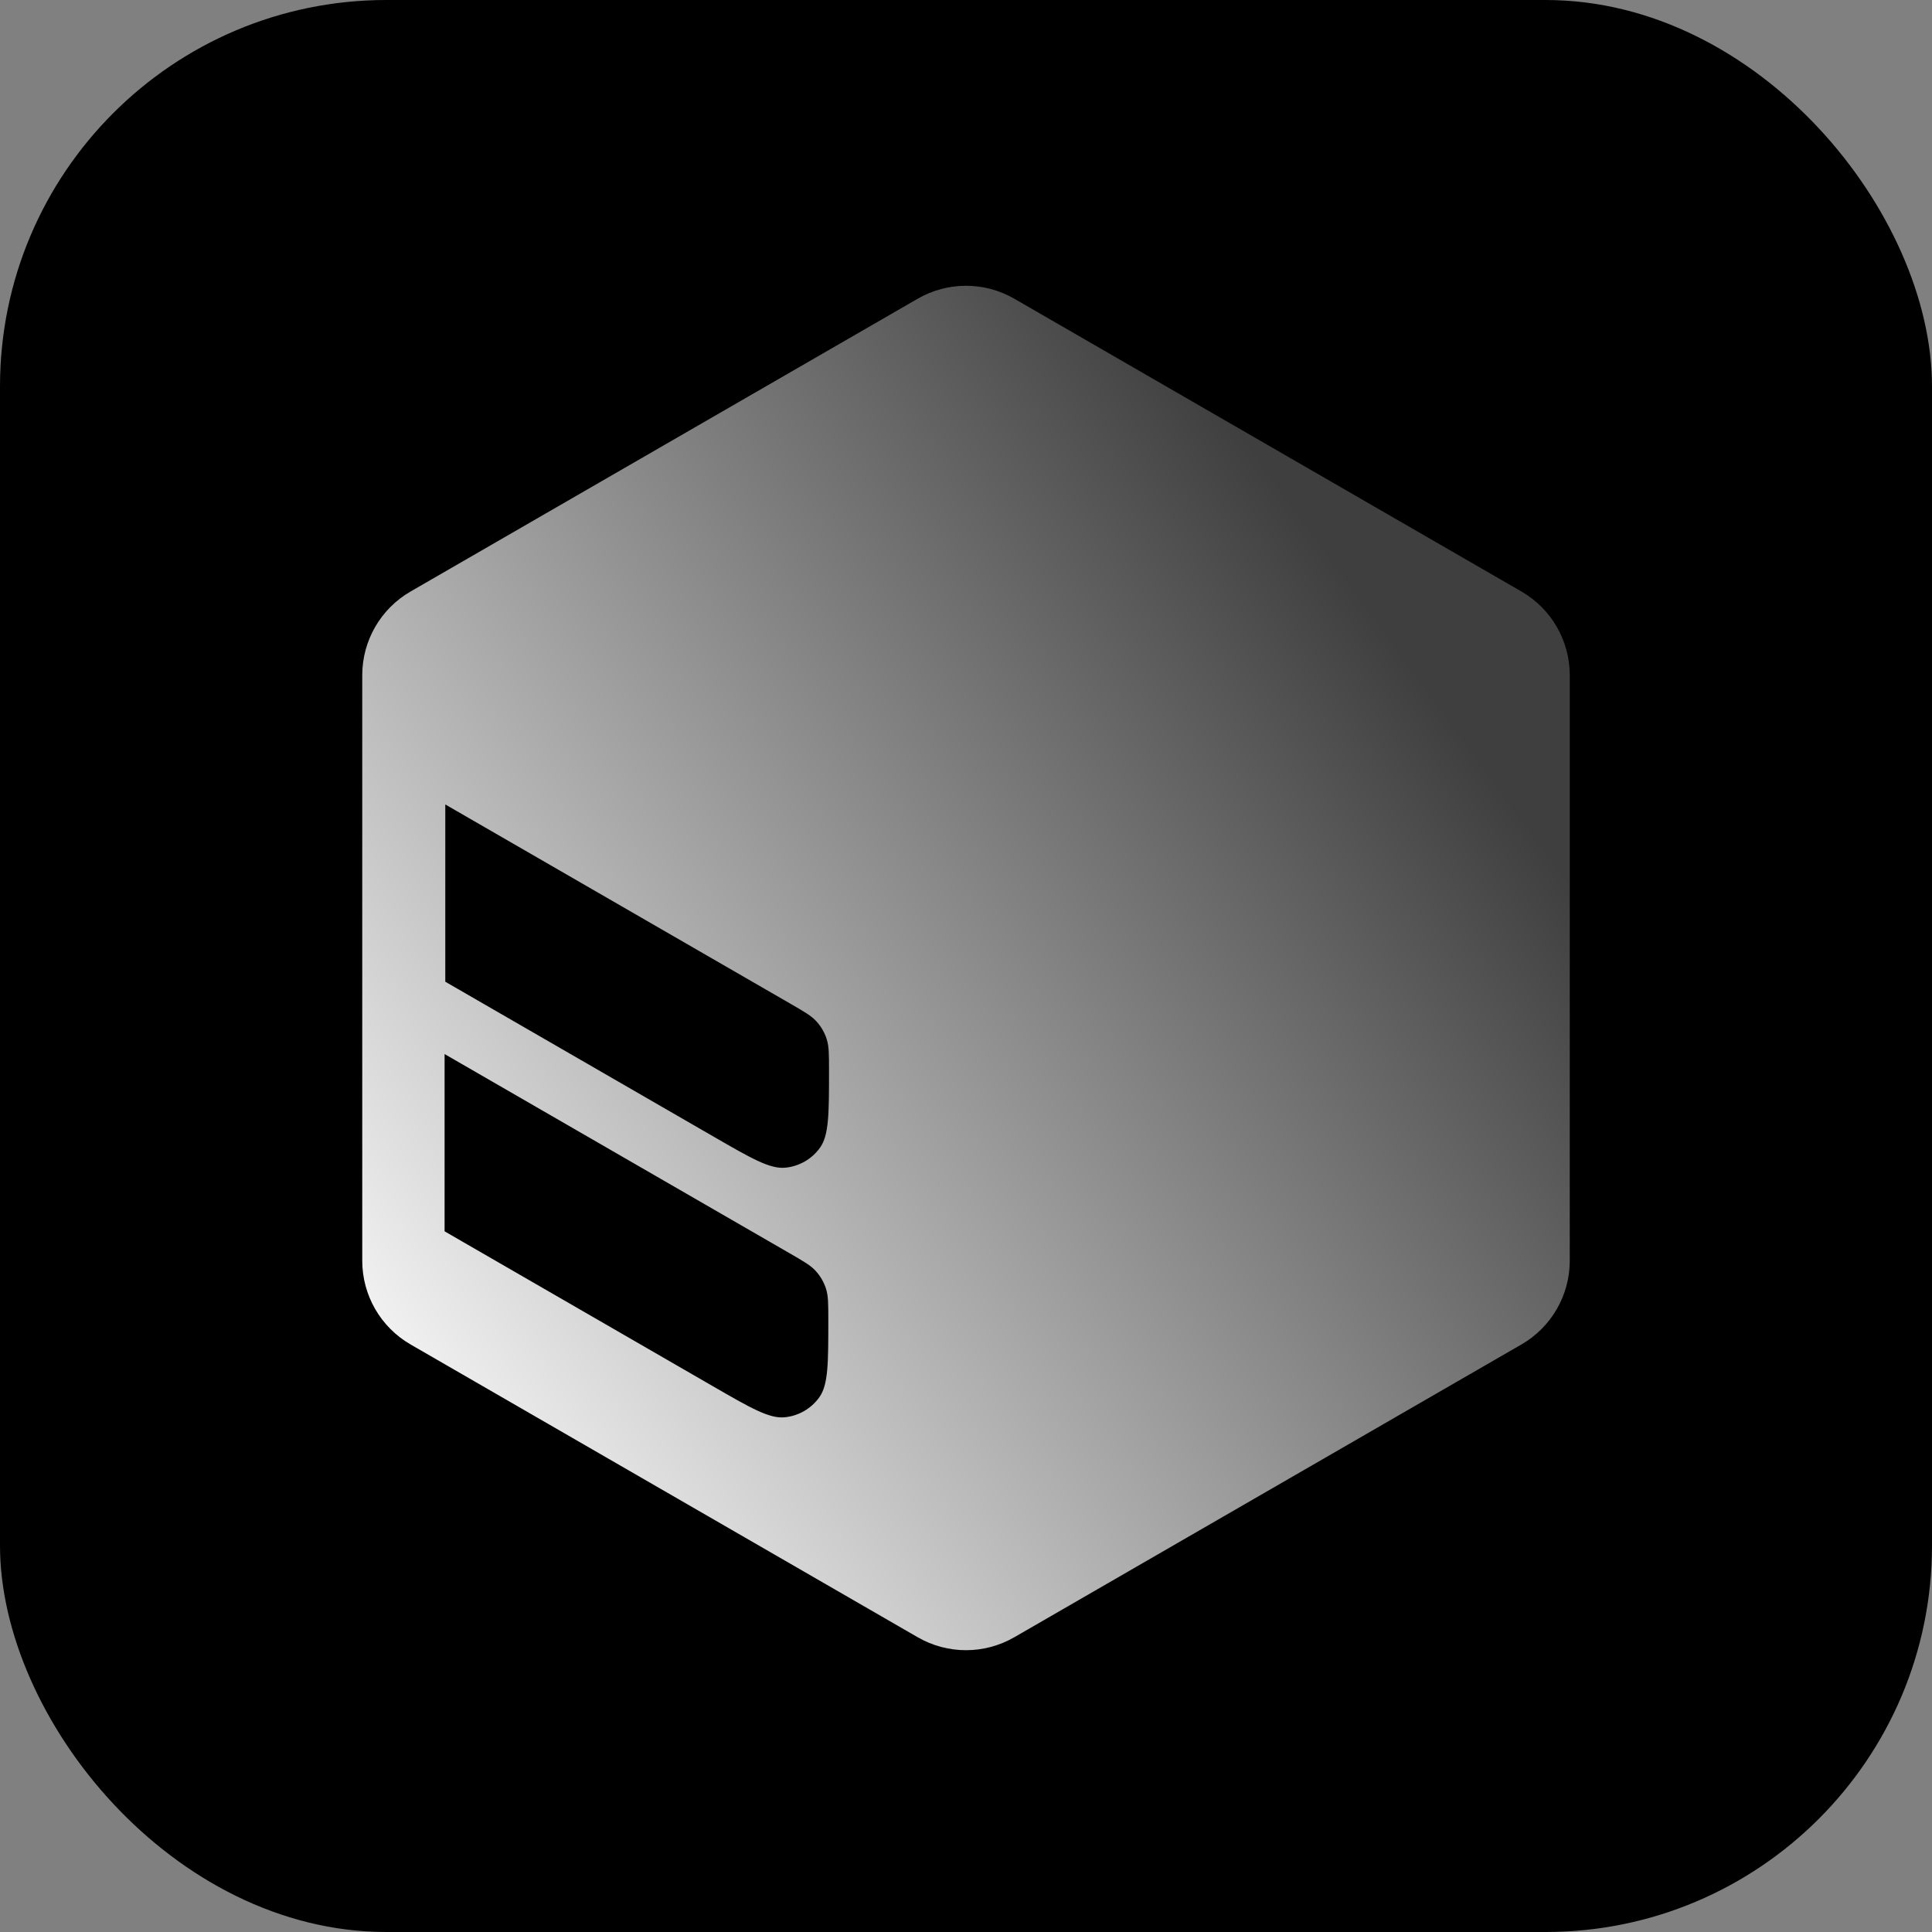 <svg width="480" height="480" viewBox="0 0 480 480" fill="none" xmlns="http://www.w3.org/2000/svg">
<rect x="0" y="0" width="480" height="480" fill="#808080" stroke="none"/>
<rect width="480" height="480" rx="96" fill="black"/>
<path d="M228 74.215C235.426 69.928 244.574 69.928 252 74.215L378 146.961C385.426 151.249 390 159.172 390 167.747V313.239C390 321.813 385.426 329.737 378 334.024L252 406.77C244.574 411.057 235.426 411.057 228 406.77L102 334.024C94.574 329.737 90 321.813 90 313.239V167.747C90 159.172 94.574 151.249 102 146.961L228 74.215ZM110.457 305.918L177.185 344.444C186.464 349.801 191.103 352.48 194.911 352.124C198.391 351.797 201.556 349.97 203.578 347.12C205.791 344 205.791 338.643 205.791 327.928C205.791 323.963 205.791 321.98 205.225 320.202C204.7 318.556 203.826 317.043 202.663 315.766C201.407 314.386 199.689 313.394 196.255 311.412L110.457 261.876V305.918ZM110.631 243.907L177.358 282.432C186.638 287.789 191.277 290.468 195.085 290.111C198.565 289.785 201.73 287.957 203.752 285.107C205.965 281.988 205.965 276.631 205.965 265.917C205.965 261.951 205.965 259.968 205.398 258.19C204.874 256.544 204 255.031 202.837 253.754C201.581 252.375 199.864 251.383 196.43 249.4L110.631 199.864V243.907Z" fill="url(#paint0_linear_12_103)"/>
<defs>
<linearGradient id="paint0_linear_12_103" x1="95.662" y1="371.665" x2="360.027" y2="178.234" gradientUnits="userSpaceOnUse">
<stop stop-color="white"/>
<stop offset="1" stop-color="#3F3F3F"/>
</linearGradient>
</defs>
</svg>
